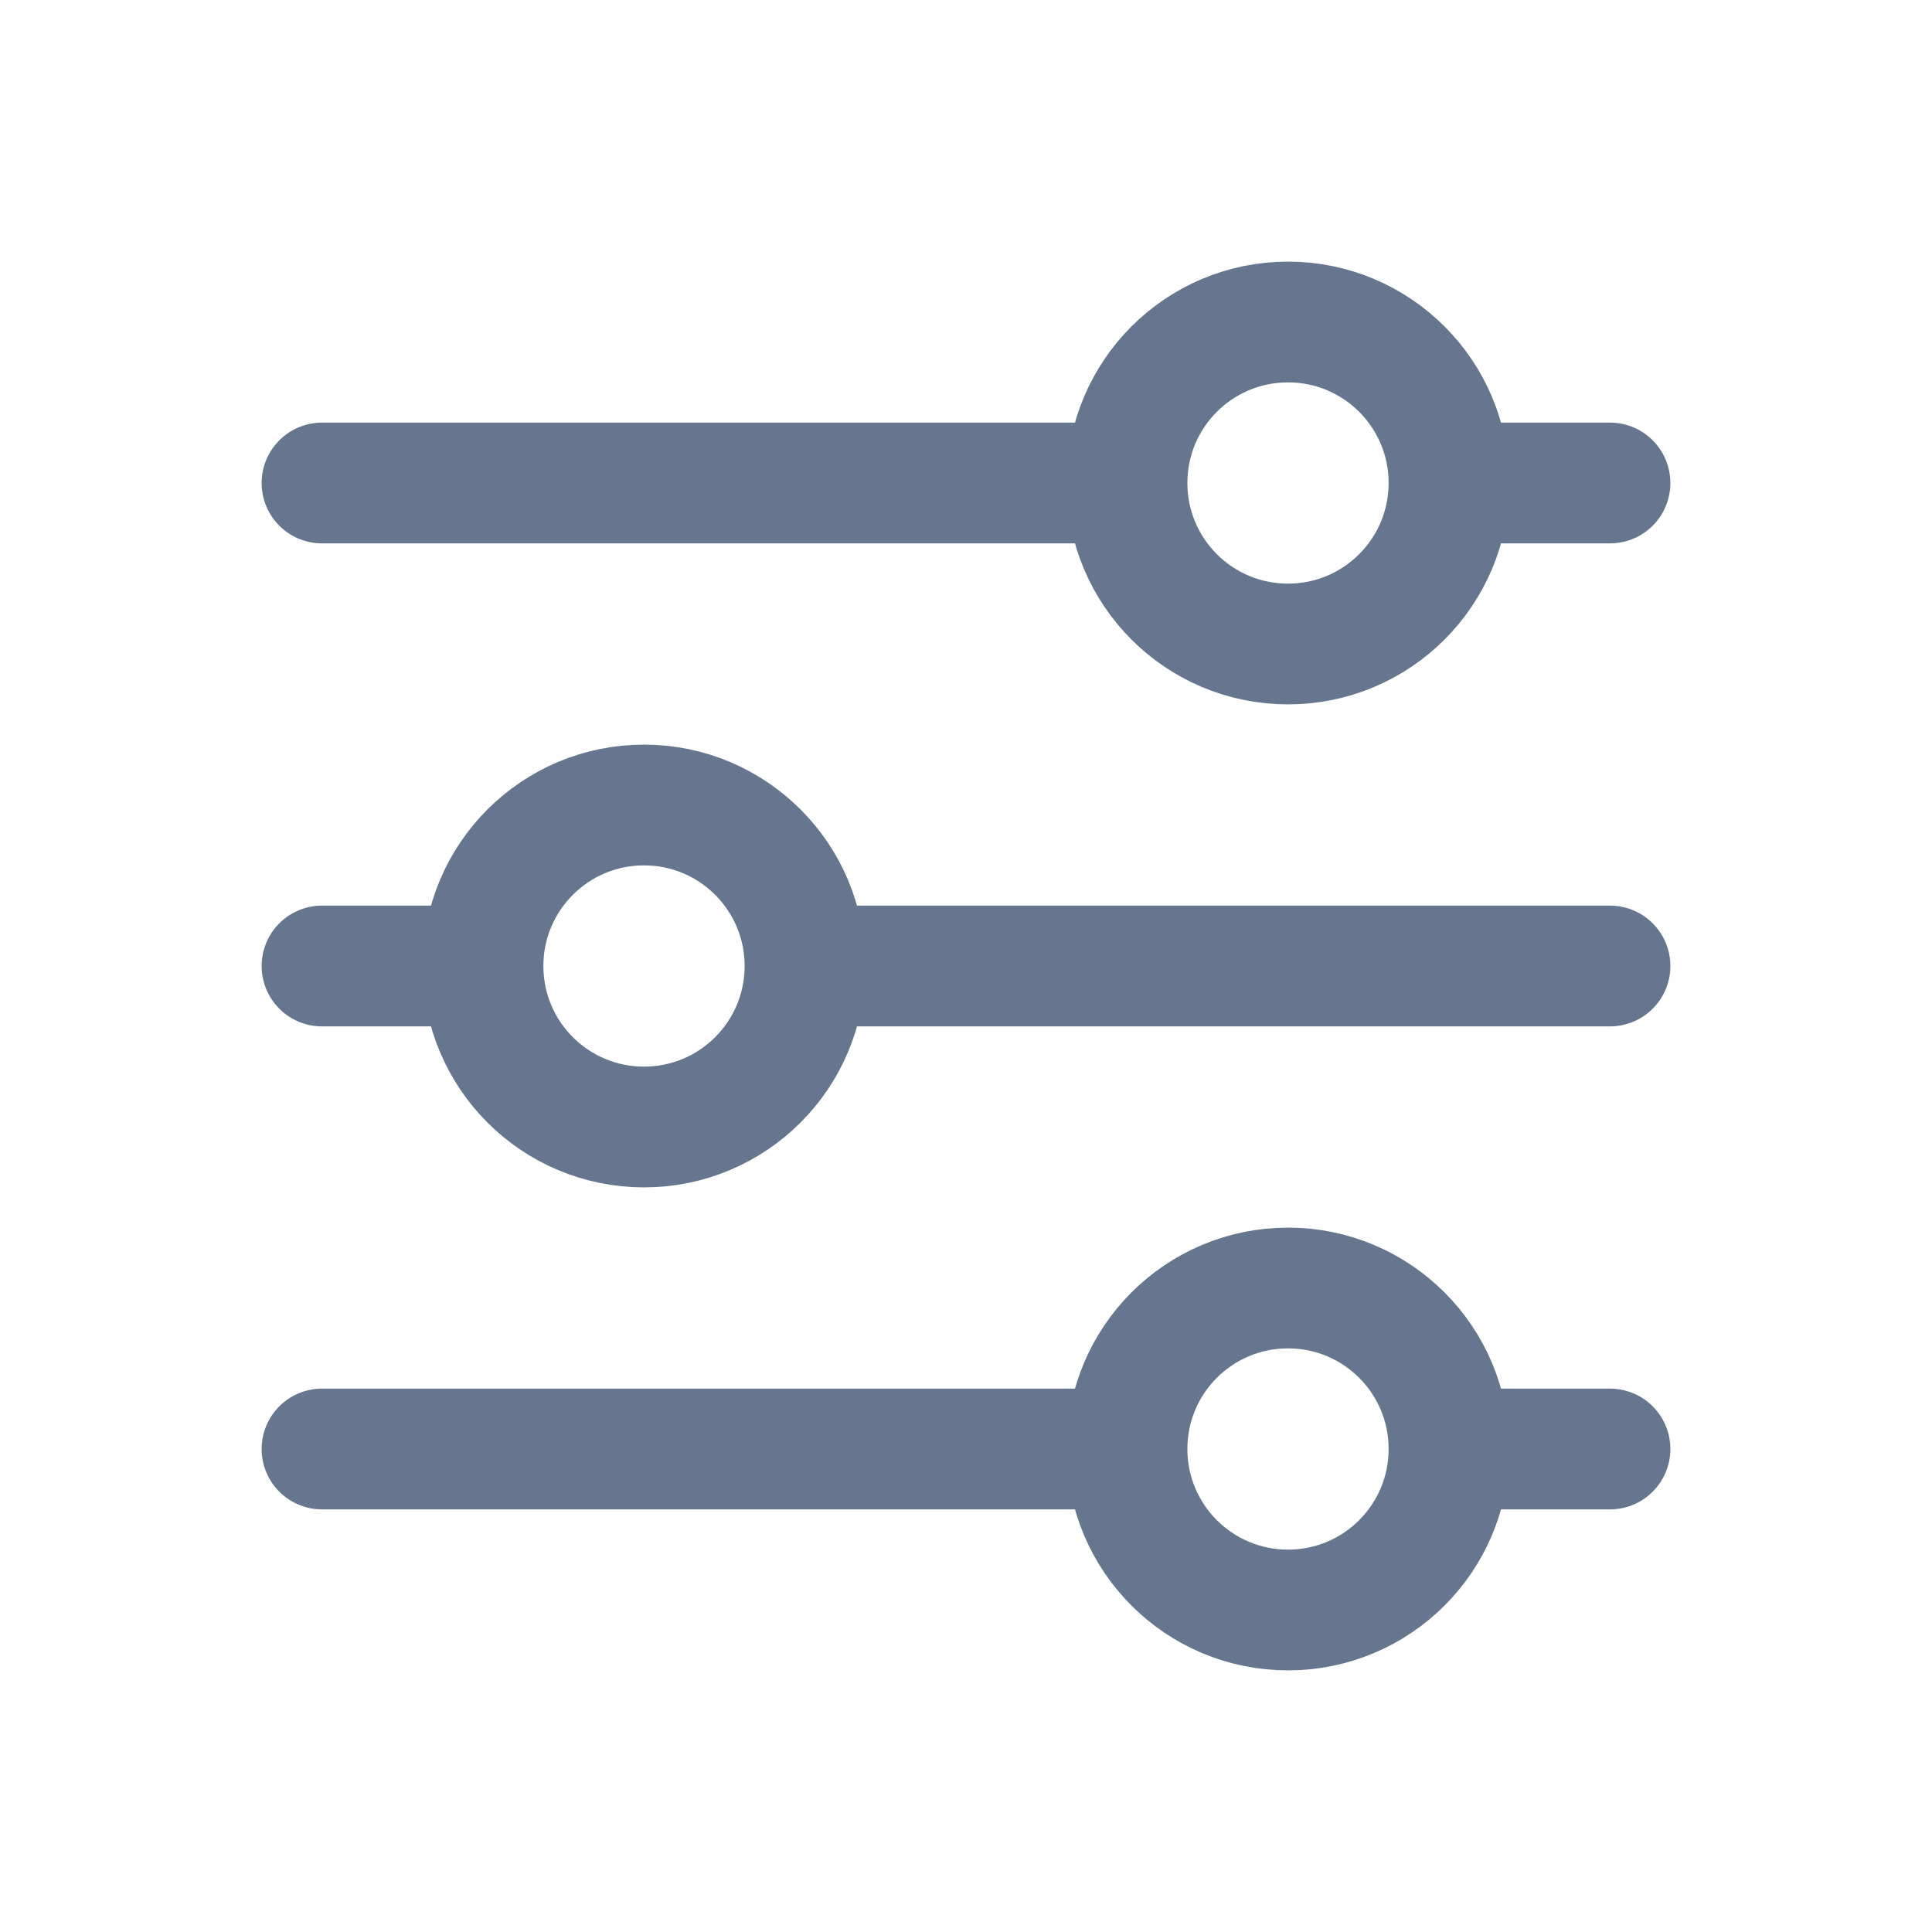 <svg width="24" height="24" viewBox="0 0 24 24" fill="none" xmlns="http://www.w3.org/2000/svg">
<path d="M6 12H4M6 12C6 13.105 6.895 14 8 14C9.105 14 10 13.105 10 12M6 12C6 10.895 6.895 10 8 10C9.105 10 10 10.895 10 12M18 18C18 16.895 17.105 16 16 16C14.895 16 14 16.895 14 18M18 18C18 19.105 17.105 20 16 20C14.895 20 14 19.105 14 18M18 18H20M14 18H4M10 12H20M18 6C18 4.895 17.105 4 16 4C14.895 4 14 4.895 14 6M18 6C18 7.105 17.105 8 16 8C14.895 8 14 7.105 14 6M18 6L20 6M14 6H4" stroke="#66768E" stroke-width="1.5" stroke-linecap="round" stroke-linejoin="round"/>
</svg>
